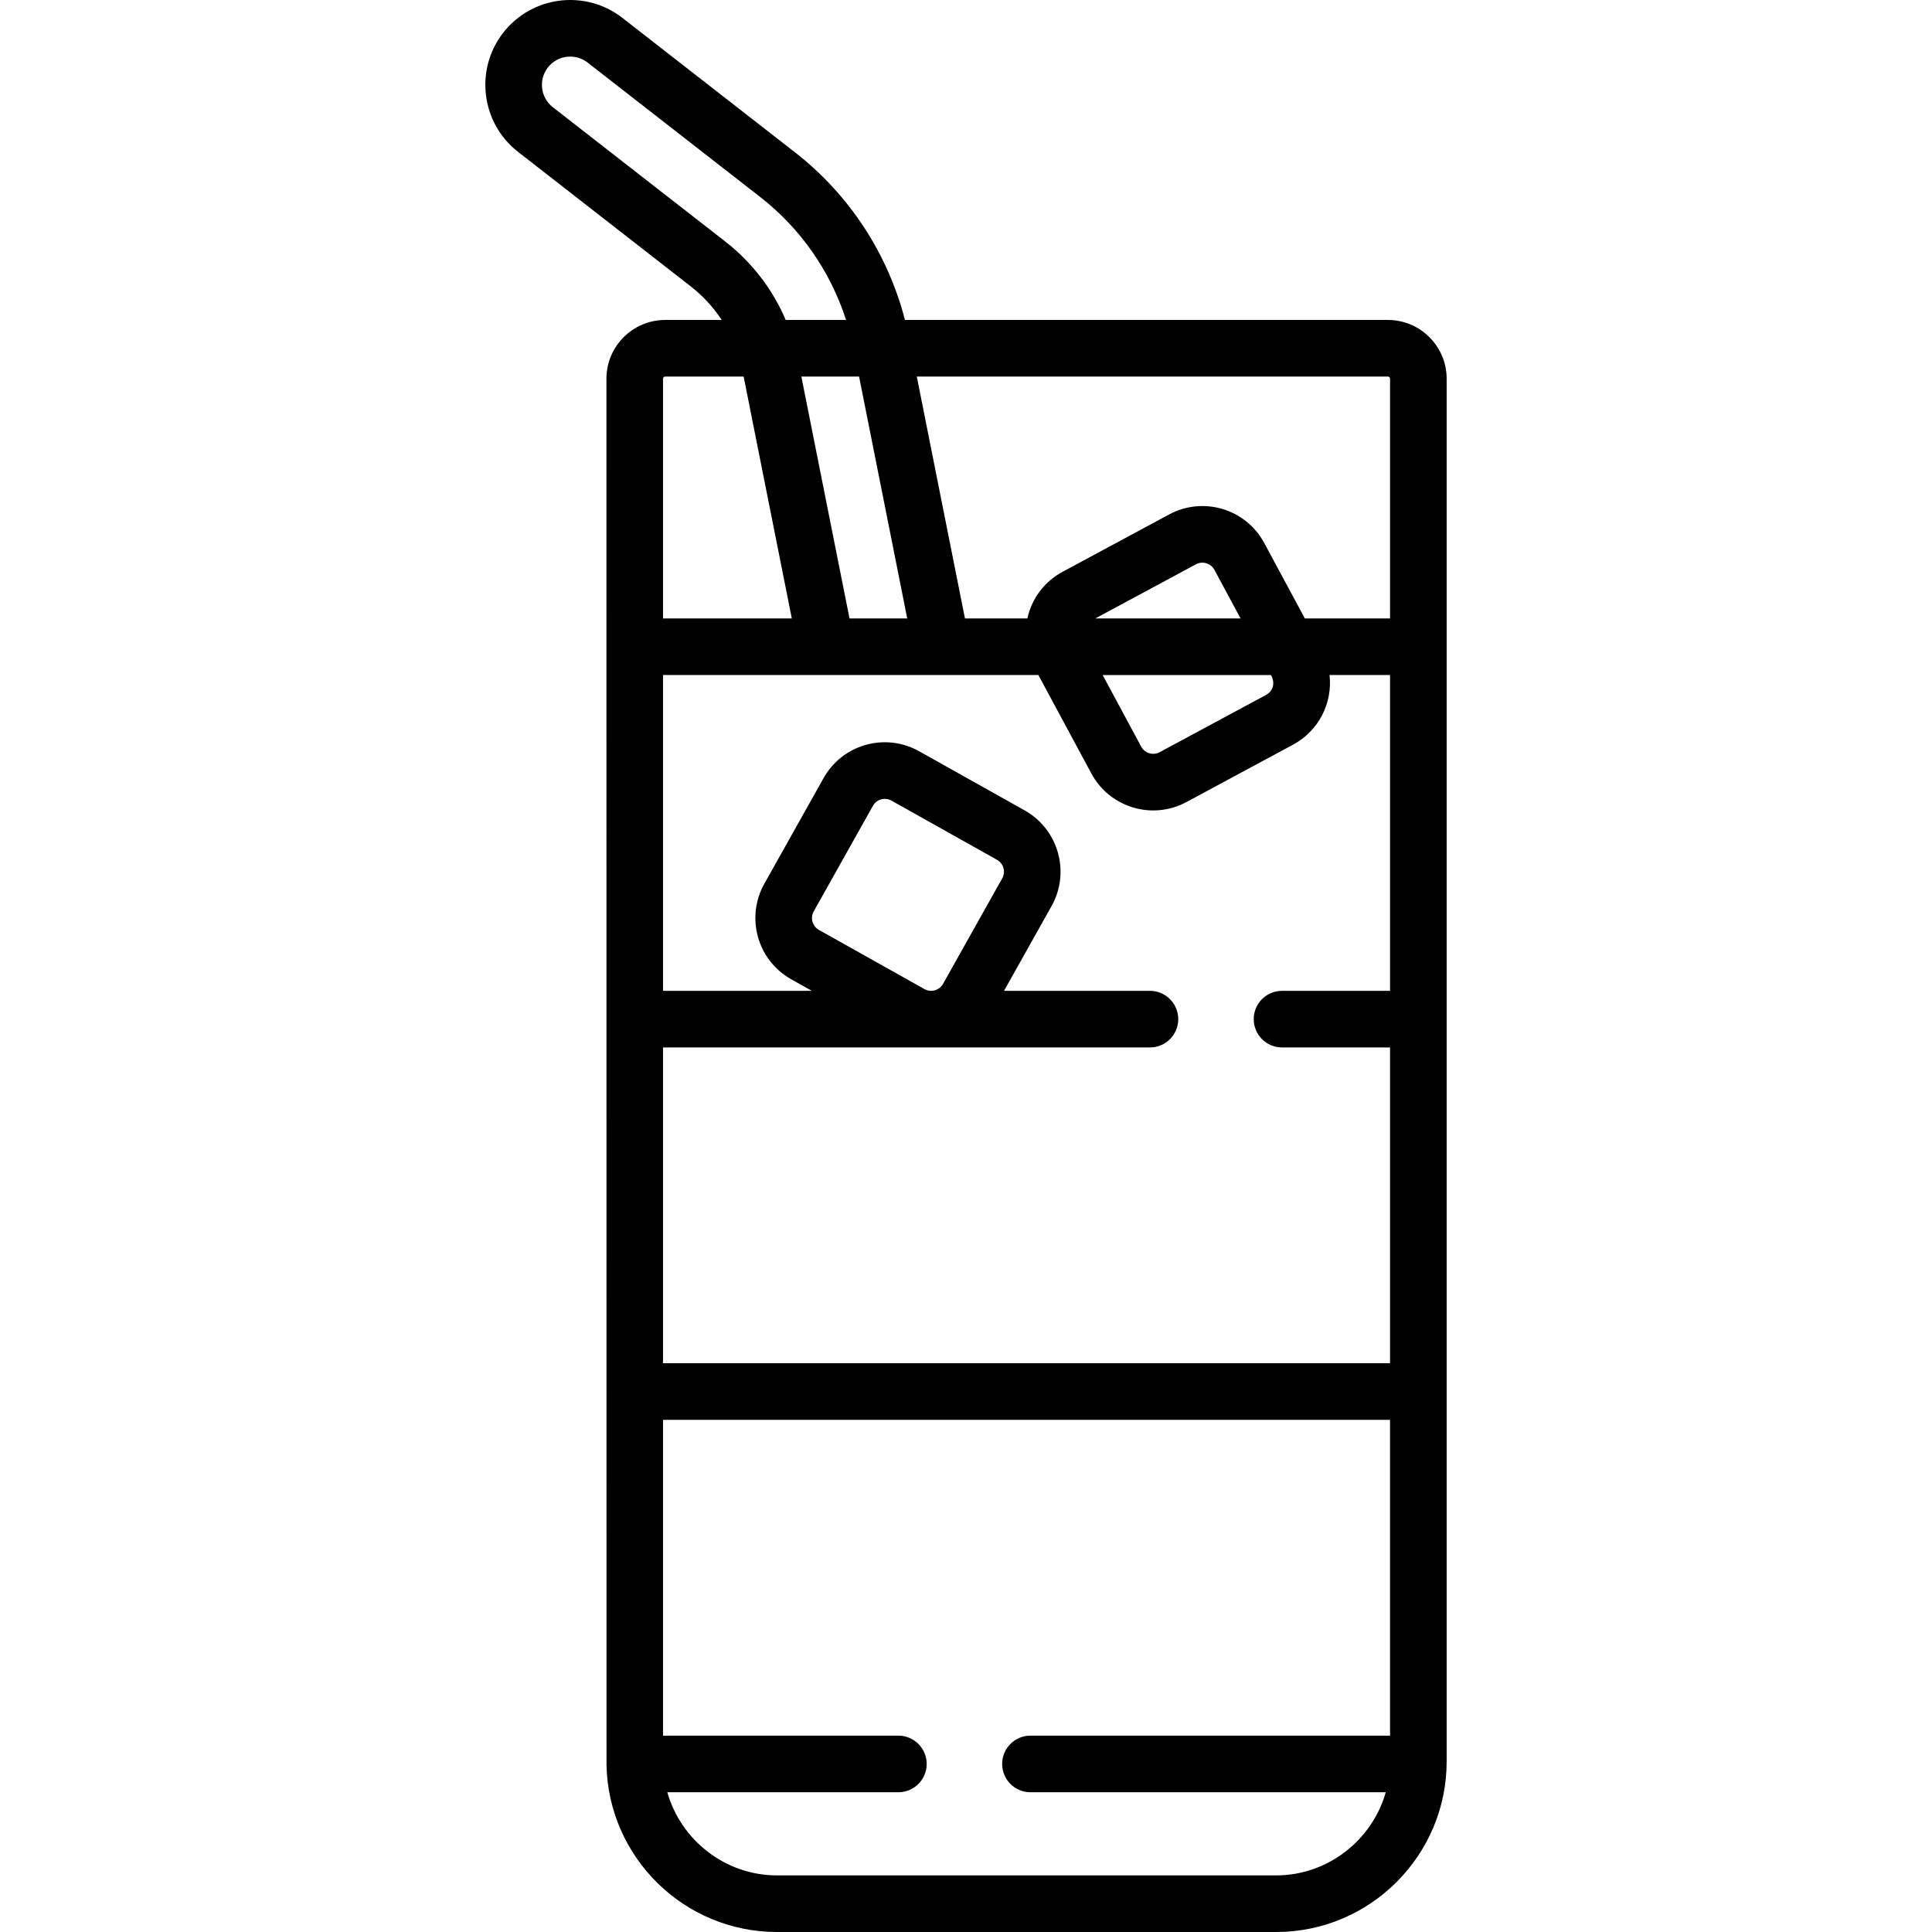<svg id="Capa_1" enable-background="new 0 0 511.986 511.986" height="512" viewBox="0 0 511.986 511.986" width="512" xmlns="http://www.w3.org/2000/svg"><g><path d="m367.788 84.788h-127.972c-4.533-17.564-14.746-33.204-29.122-44.402l-45.76-35.645c-9.788-7.625-23.951-5.864-31.578 3.923-7.623 9.787-5.863 23.953 3.925 31.577l45.76 35.645c3.232 2.518 5.996 5.534 8.218 8.902h-14.975c-8.592 0-15.581 6.99-15.581 15.582 0 1.777.024 367.396.024 367.396.516 24.478 20.579 44.221 45.161 44.221h132.294.001c25.006 0 45.186-20.39 45.186-45.187 0-3.914 0-357.784 0-366.43 0-8.592-6.989-15.582-15.581-15.582zm-192.085 192.788h129.037c4.143 0 7.5-3.358 7.5-7.5s-3.357-7.5-7.5-7.5h-38.669l12.601-22.477c5.02-8.954 1.819-20.321-7.133-25.34l-27.963-15.677c-8.974-5.032-20.309-1.841-25.341 7.134l-15.677 27.962c-5.031 8.973-1.841 20.308 7.134 25.34l5.452 3.057h-39.441v-83.688h99.472l14.038 26.082c4.858 9.025 16.117 12.465 25.214 7.569l28.229-15.193c6.907-3.718 10.498-11.135 9.679-18.458h16.035v83.688h-28.63c-4.143 0-7.5 3.358-7.5 7.5s3.357 7.5 7.5 7.5h28.629v83.688h-192.666zm39.94-36.062 15.677-27.962c.975-1.739 3.179-2.363 4.921-1.385l27.963 15.677c1.738.975 2.359 3.182 1.385 4.921l-15.677 27.962c-.974 1.74-3.178 2.363-4.92 1.386l-27.963-15.677c-1.74-.976-2.363-3.179-1.386-4.922zm12.013-141.726 12.763 64.1h-15.294l-12.763-64.1zm107.89 84.35-28.229 15.193c-1.755.945-3.949.289-4.896-1.47l-10.211-18.973h44.615c1.278 2.375.329 4.384-1.279 5.25zm-45.272-20.25 26.654-14.345c1.755-.945 3.949-.289 4.896 1.47l6.929 12.875zm78.095-63.519v63.518h-22.582l-10.755-19.983c-4.877-9.061-16.15-12.445-25.214-7.57l-28.229 15.193c-4.661 2.509-8.101 6.842-9.333 12.36h-16.542l-12.763-64.1h124.837c.32.001.581.262.581.582zm-176.11-36.316-45.76-35.645c-3.263-2.542-3.85-7.264-1.31-10.525 2.543-3.263 7.264-3.849 10.527-1.308l45.76 35.645c10.725 8.354 18.611 19.733 22.731 32.568h-15.988c-3.461-8.097-8.924-15.254-15.96-20.735zm-15.975 35.735h20.784l12.763 64.1h-34.127v-63.518c-.001-.321.26-.582.58-.582zm29.605 397.198c-13.645 0-25.437-9.296-29.047-22.035h61.232c4.143 0 7.5-3.358 7.5-7.5s-3.357-7.5-7.5-7.5h-62.371v-83.688h192.666v83.688h-95.295c-4.143 0-7.5 3.358-7.5 7.5s3.357 7.5 7.5 7.5h94.155c-3.615 12.76-15.423 22.035-29.047 22.035z"/></g></svg>